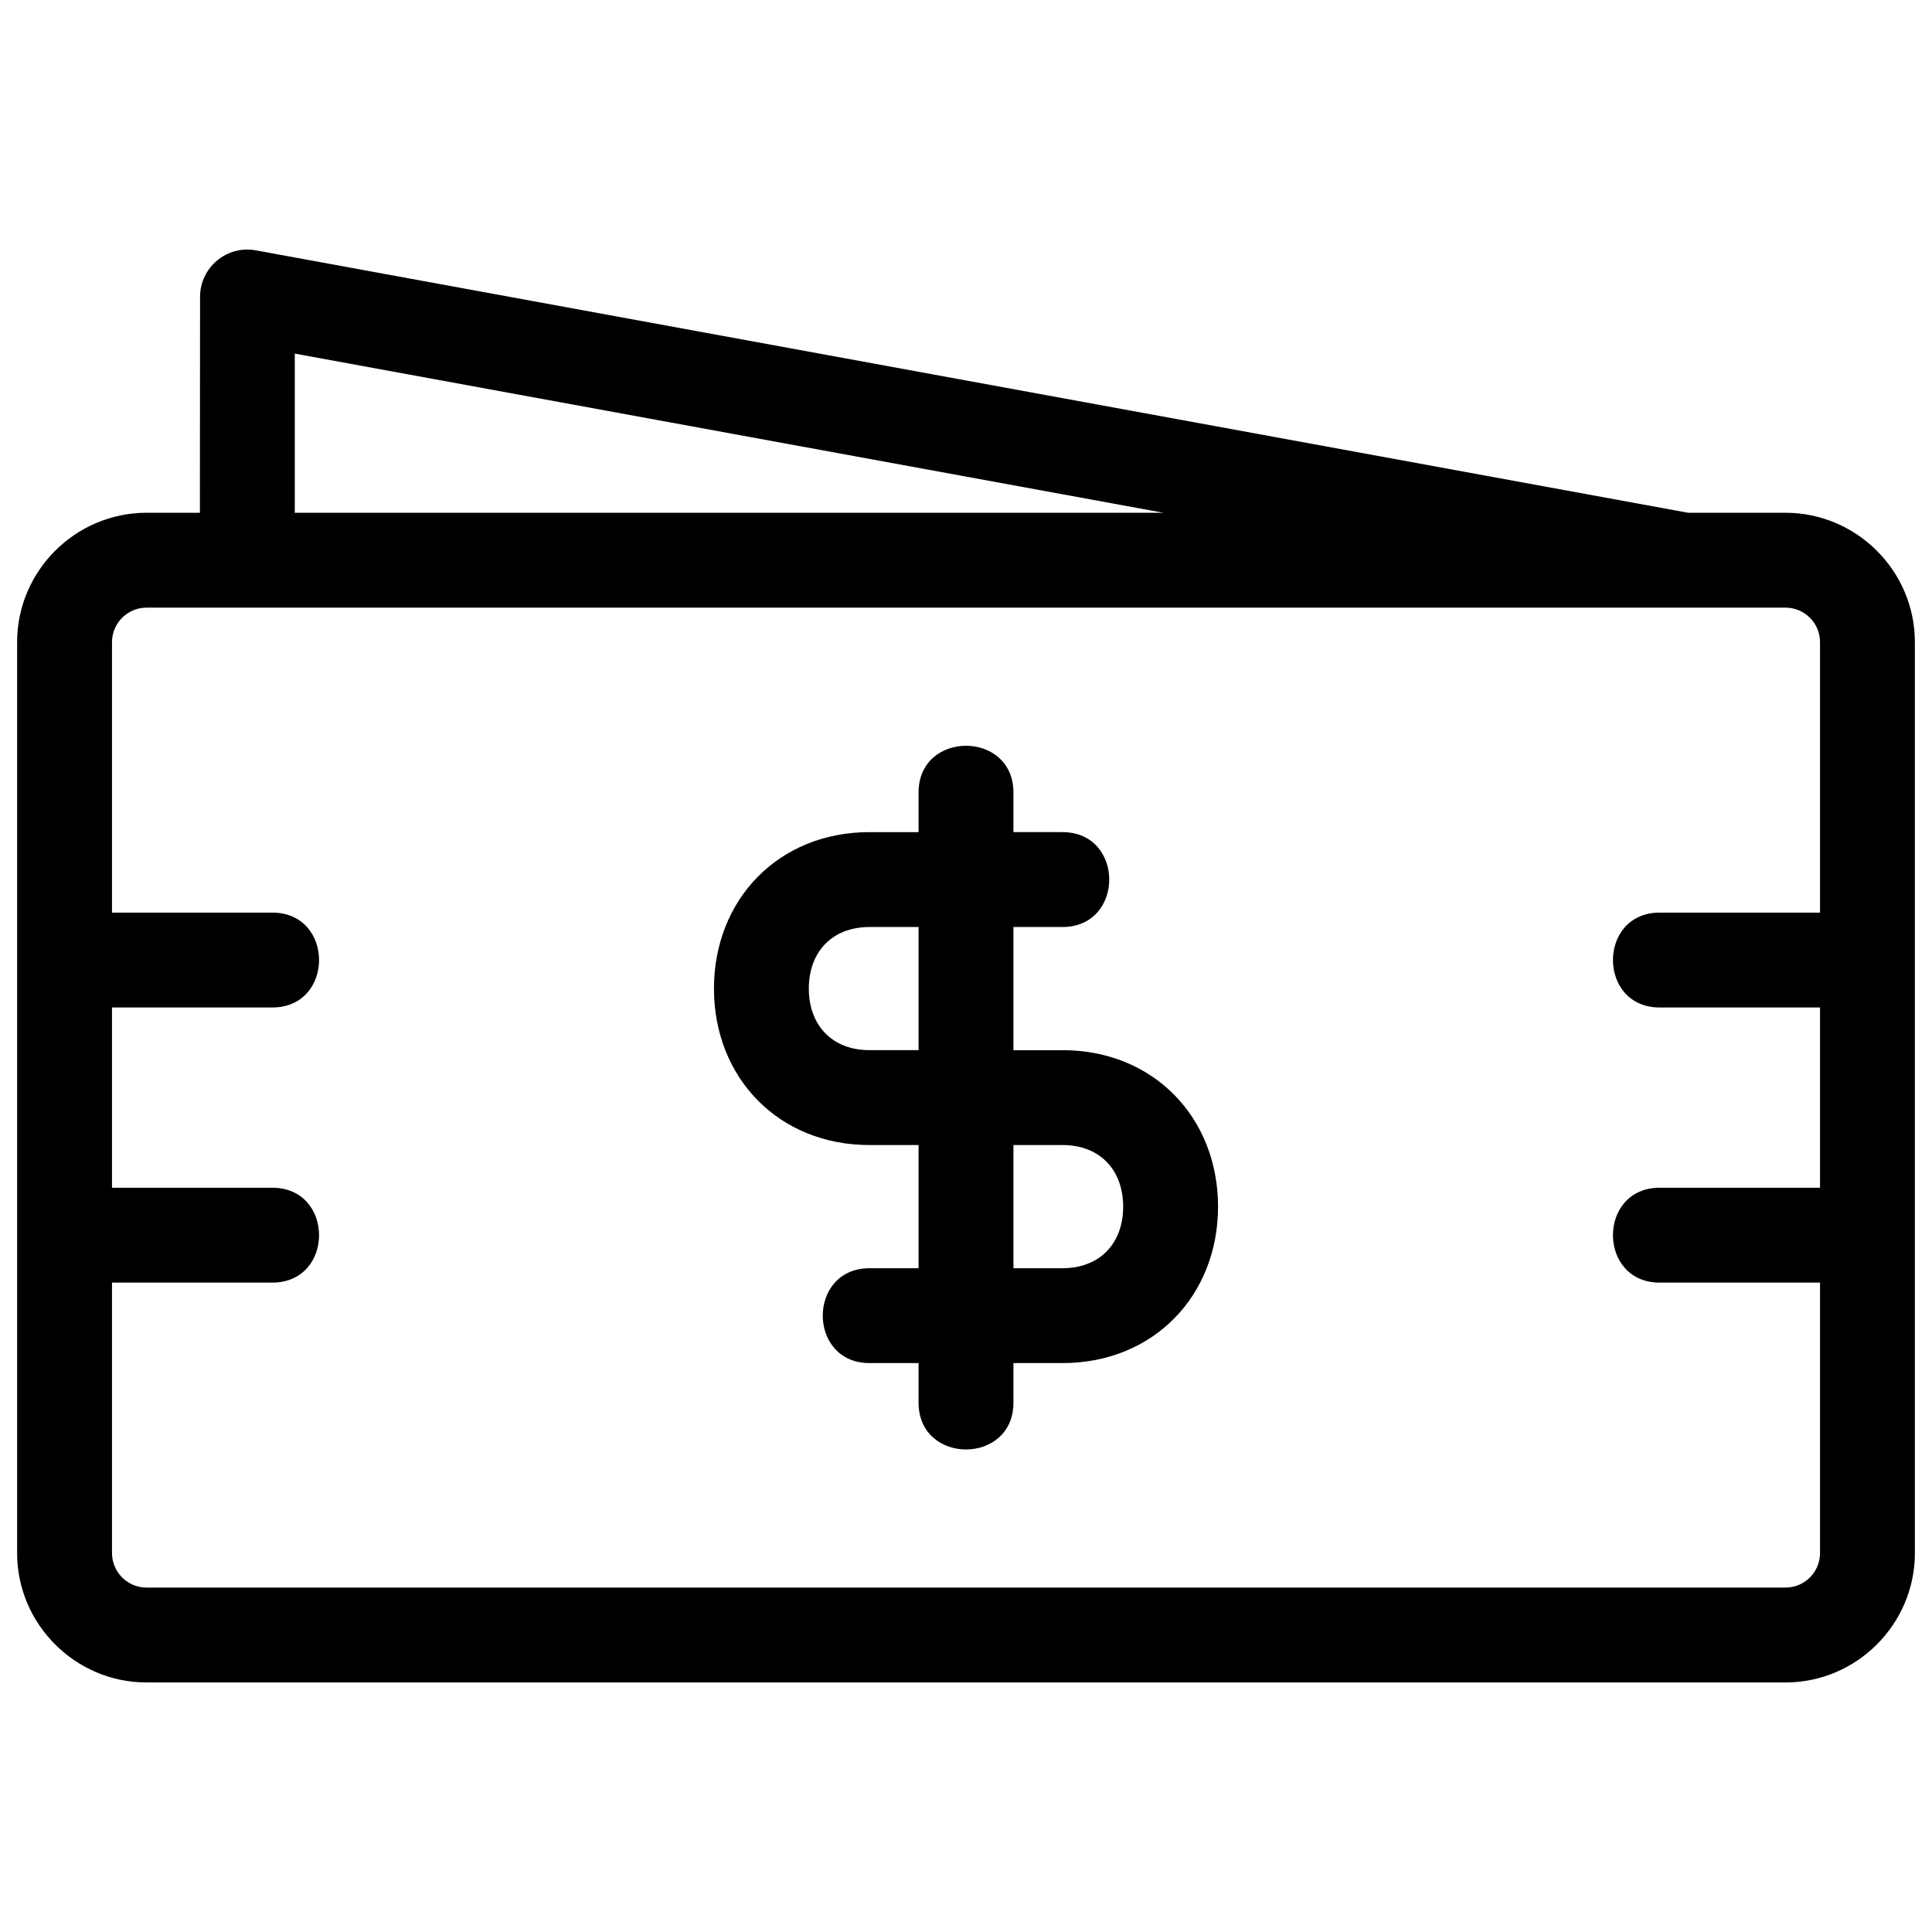 <?xml version="1.0" ?><!DOCTYPE svg  PUBLIC '-//W3C//DTD SVG 1.1//EN'  'http://www.w3.org/Graphics/SVG/1.1/DTD/svg11.dtd'><svg height="8.467mm" style="shape-rendering:geometricPrecision; text-rendering:geometricPrecision; image-rendering:optimizeQuality; fill-rule:evenodd; clip-rule:evenodd" version="1.1" viewBox="0 0 846.66 846.66" width="8.467mm" xml:space="preserve" xmlns="http://www.w3.org/2000/svg" xmlns:xlink="http://www.w3.org/1999/xlink"><defs><style type="text/css">
   <![CDATA[
    .fil0 {fill:black;fill-rule:nonzero}
   ]]>
  </style></defs><g id="Layer_x0020_1"><path class="fil0" d="M64.19 224.71l23.41 0 0.07 -94.62c0,-12.88 11.68,-22.72 24.46,-20.38l627.66 115 42.68 0c31.17,0 56.69,25.53 56.69,56.69 0,133.07 0,266.13 0,399.2 0,31.18 -25.53,56.7 -56.69,56.7l-718.28 0c-31.18,0 -56.69,-25.54 -56.69,-56.7 0,-133.07 0,-266.13 0,-399.2 0,-31.18 25.54,-56.69 56.69,-56.69zm64.99 0l380.66 0 -380.66 -69.75 0 69.75zm598.17 216.8c-27.34,0 -27.34,-41.58 0,-41.58l70.24 0 0 -118.53c0,-8.34 -6.79,-15.11 -15.12,-15.11l-718.28 0c-8.3,0 -15.11,6.78 -15.11,15.11l0 118.53 70.23 0c27.35,0 27.35,41.58 0,41.58l-70.23 0 0 78.99 70.23 0c27.35,0 27.35,41.58 0,41.58l-70.23 0 0 118.52c0,8.31 6.78,15.12 15.11,15.12l718.28 0c8.34,0 15.12,-6.78 15.12,-15.12l0 -118.52 -70.24 0c-27.34,0 -27.34,-41.58 0,-41.58l70.24 0 0 -78.99 -70.24 0zm-324.81 -94.19c0,-27.34 41.58,-27.34 41.58,0l0 17.34 21.47 0c27.35,0 27.35,41.58 0,41.58l-21.47 0 0 53.97 21.47 0c40.01,0 68.19,29.62 68.19,68.57 0,38.95 -28.18,68.56 -68.19,68.56l-21.47 0 0 17.35c0,27.34 -41.58,27.34 -41.58,0l0 -17.35 -21.47 0c-27.35,0 -27.35,-41.57 0,-41.57l21.47 0 0 -53.98 -21.47 0c-40.01,0 -68.19,-29.62 -68.19,-68.56 0,-38.96 28.18,-68.57 68.19,-68.57l21.47 0 0 -17.34zm41.58 154.47l0 53.98 21.47 0c16.57,0 26.62,-11.07 26.62,-26.99 0,-15.92 -10.05,-26.99 -26.62,-26.99l-21.47 0zm-41.58 -41.58l0 -53.97 -21.47 0c-16.57,0 -26.62,11.07 -26.62,26.99 0,15.91 10.05,26.98 26.62,26.98l21.47 0z"/></g></svg>